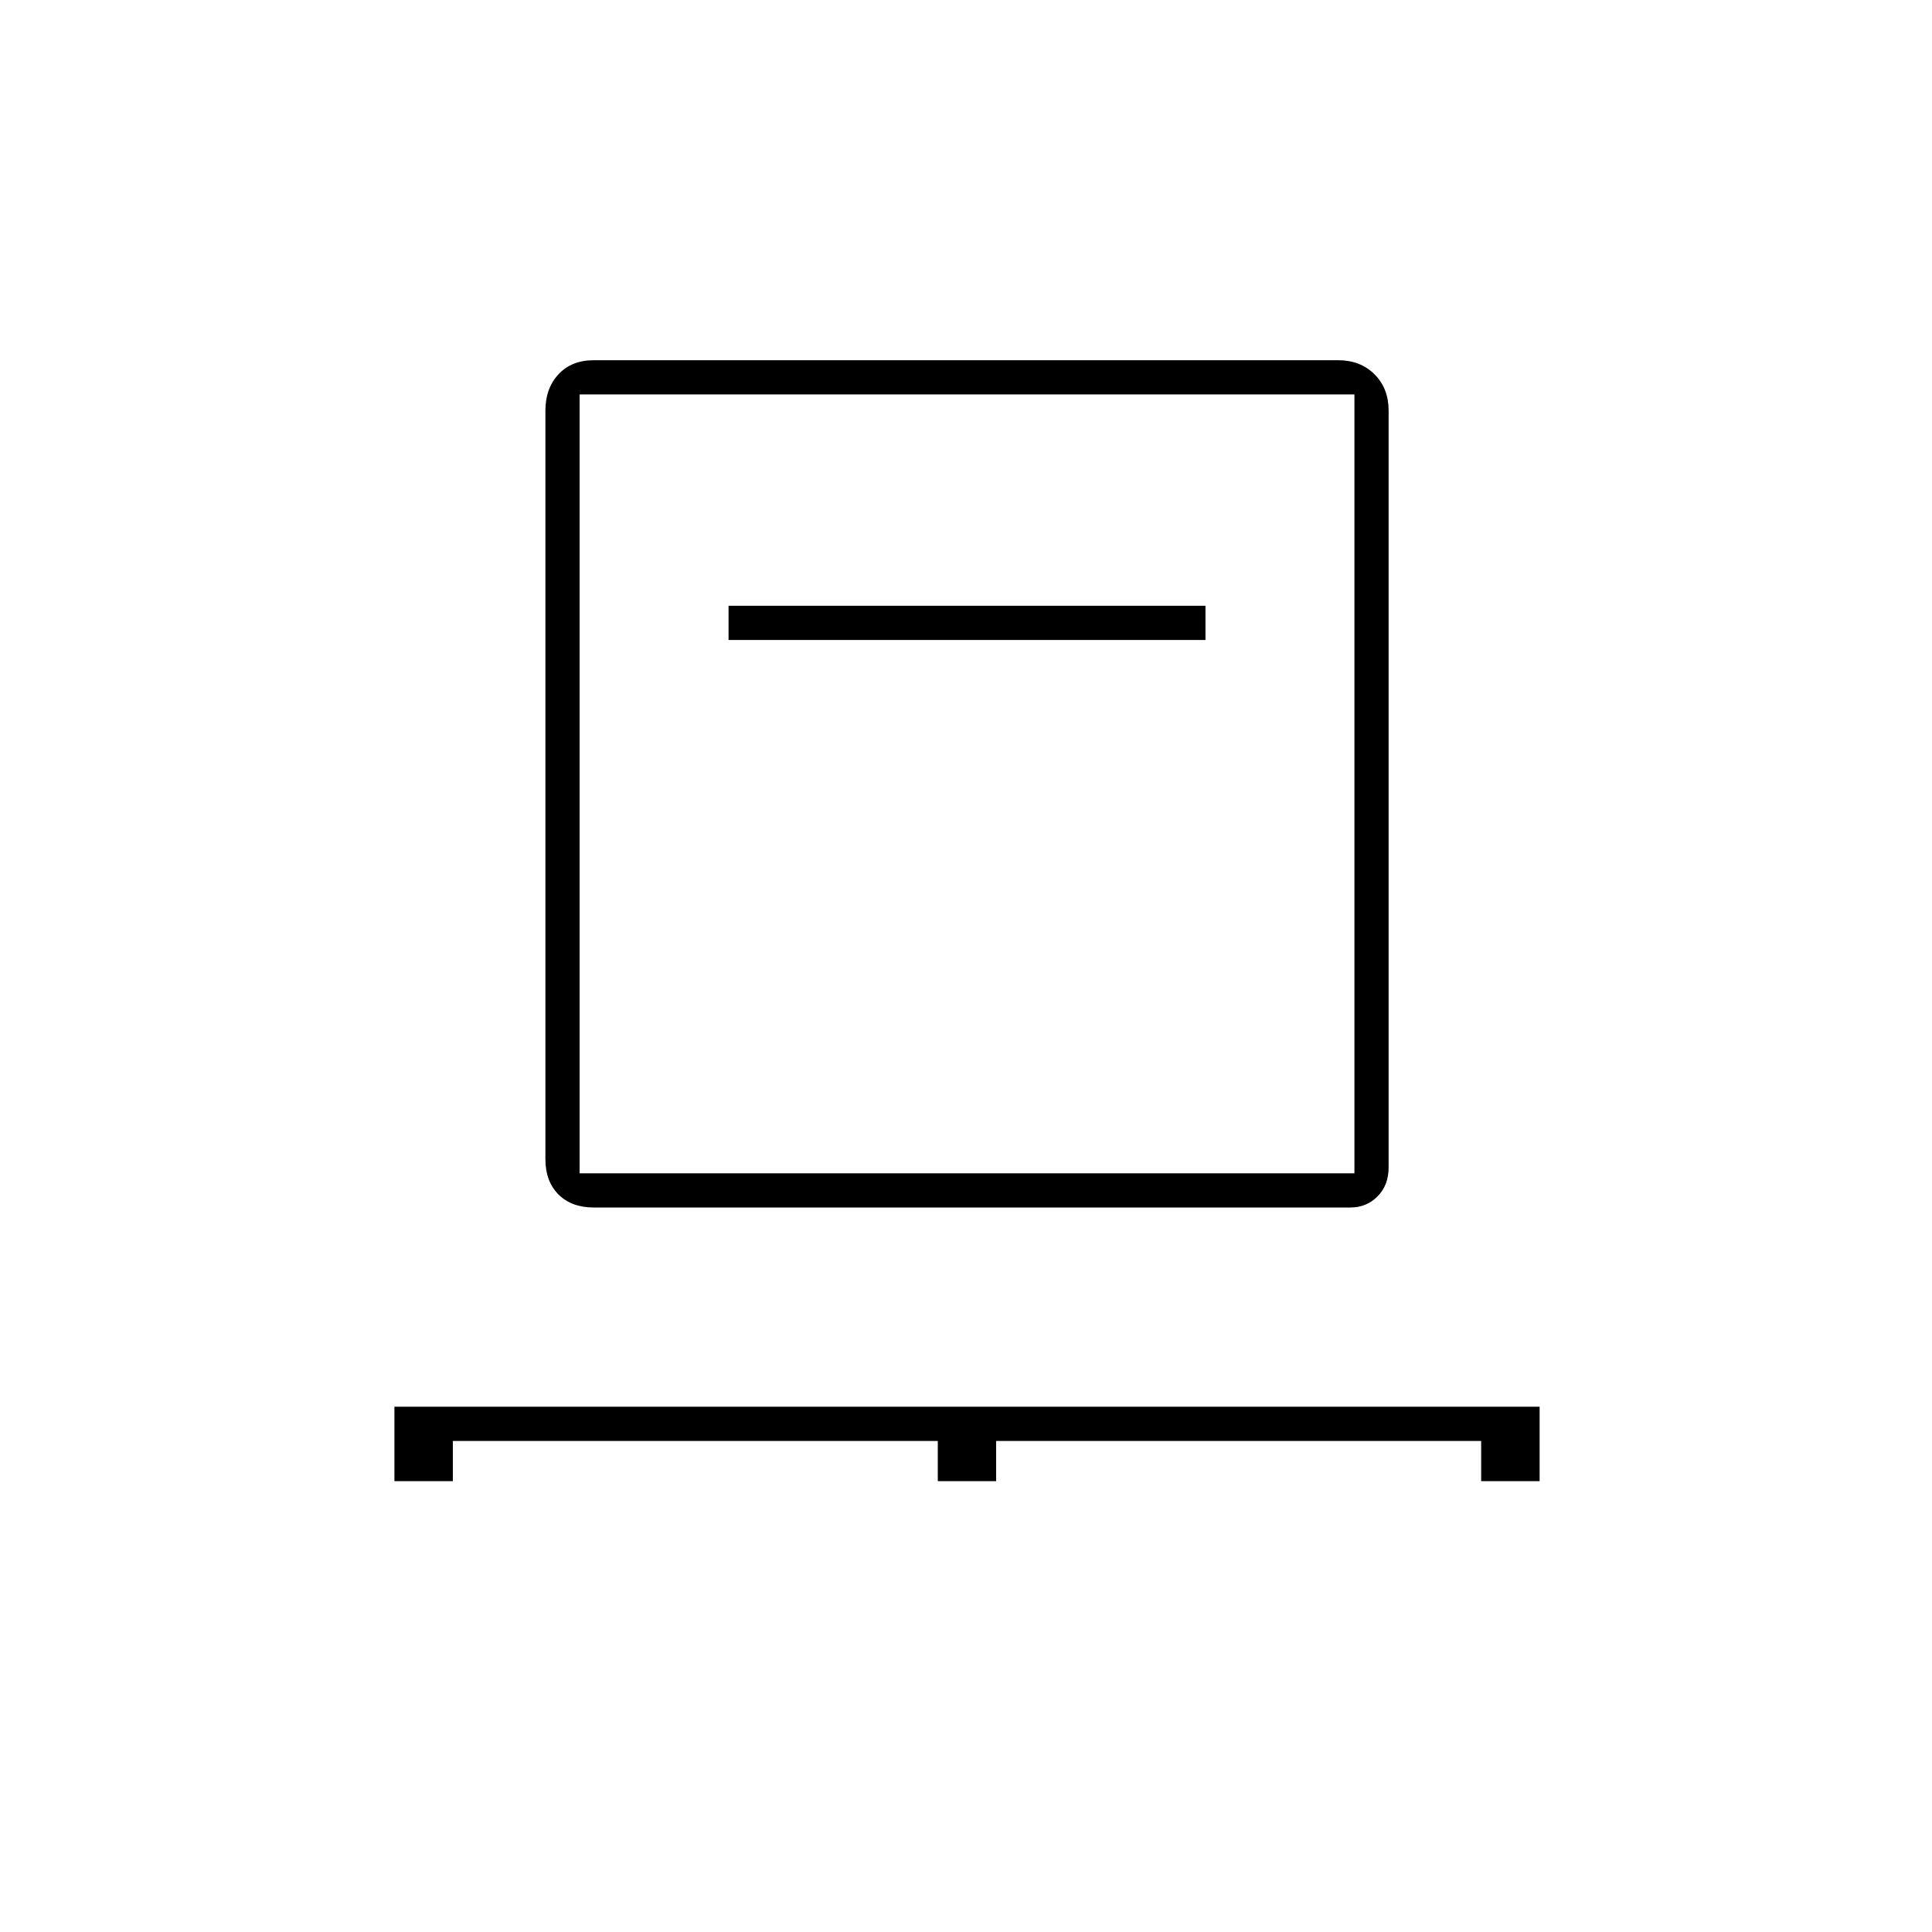 <svg xmlns="http://www.w3.org/2000/svg" height="20" width="20"><path d="M4.083 15.333v-.771h11.855v.771h-.605v-.416h-5.021v.416h-.604v-.416h-5.02v.416ZM6.146 12.5q-.229 0-.365-.135-.135-.136-.135-.365V4.25q0-.229.135-.375.136-.146.365-.146h7.708q.229 0 .375.146t.146.375v7.833q0 .188-.115.302-.114.115-.281.115ZM6 12.146h8.021V4.083H6Zm1.542-5.521h4.937v-.354H7.542ZM6 12.146V4.083v8.063Z"/></svg>